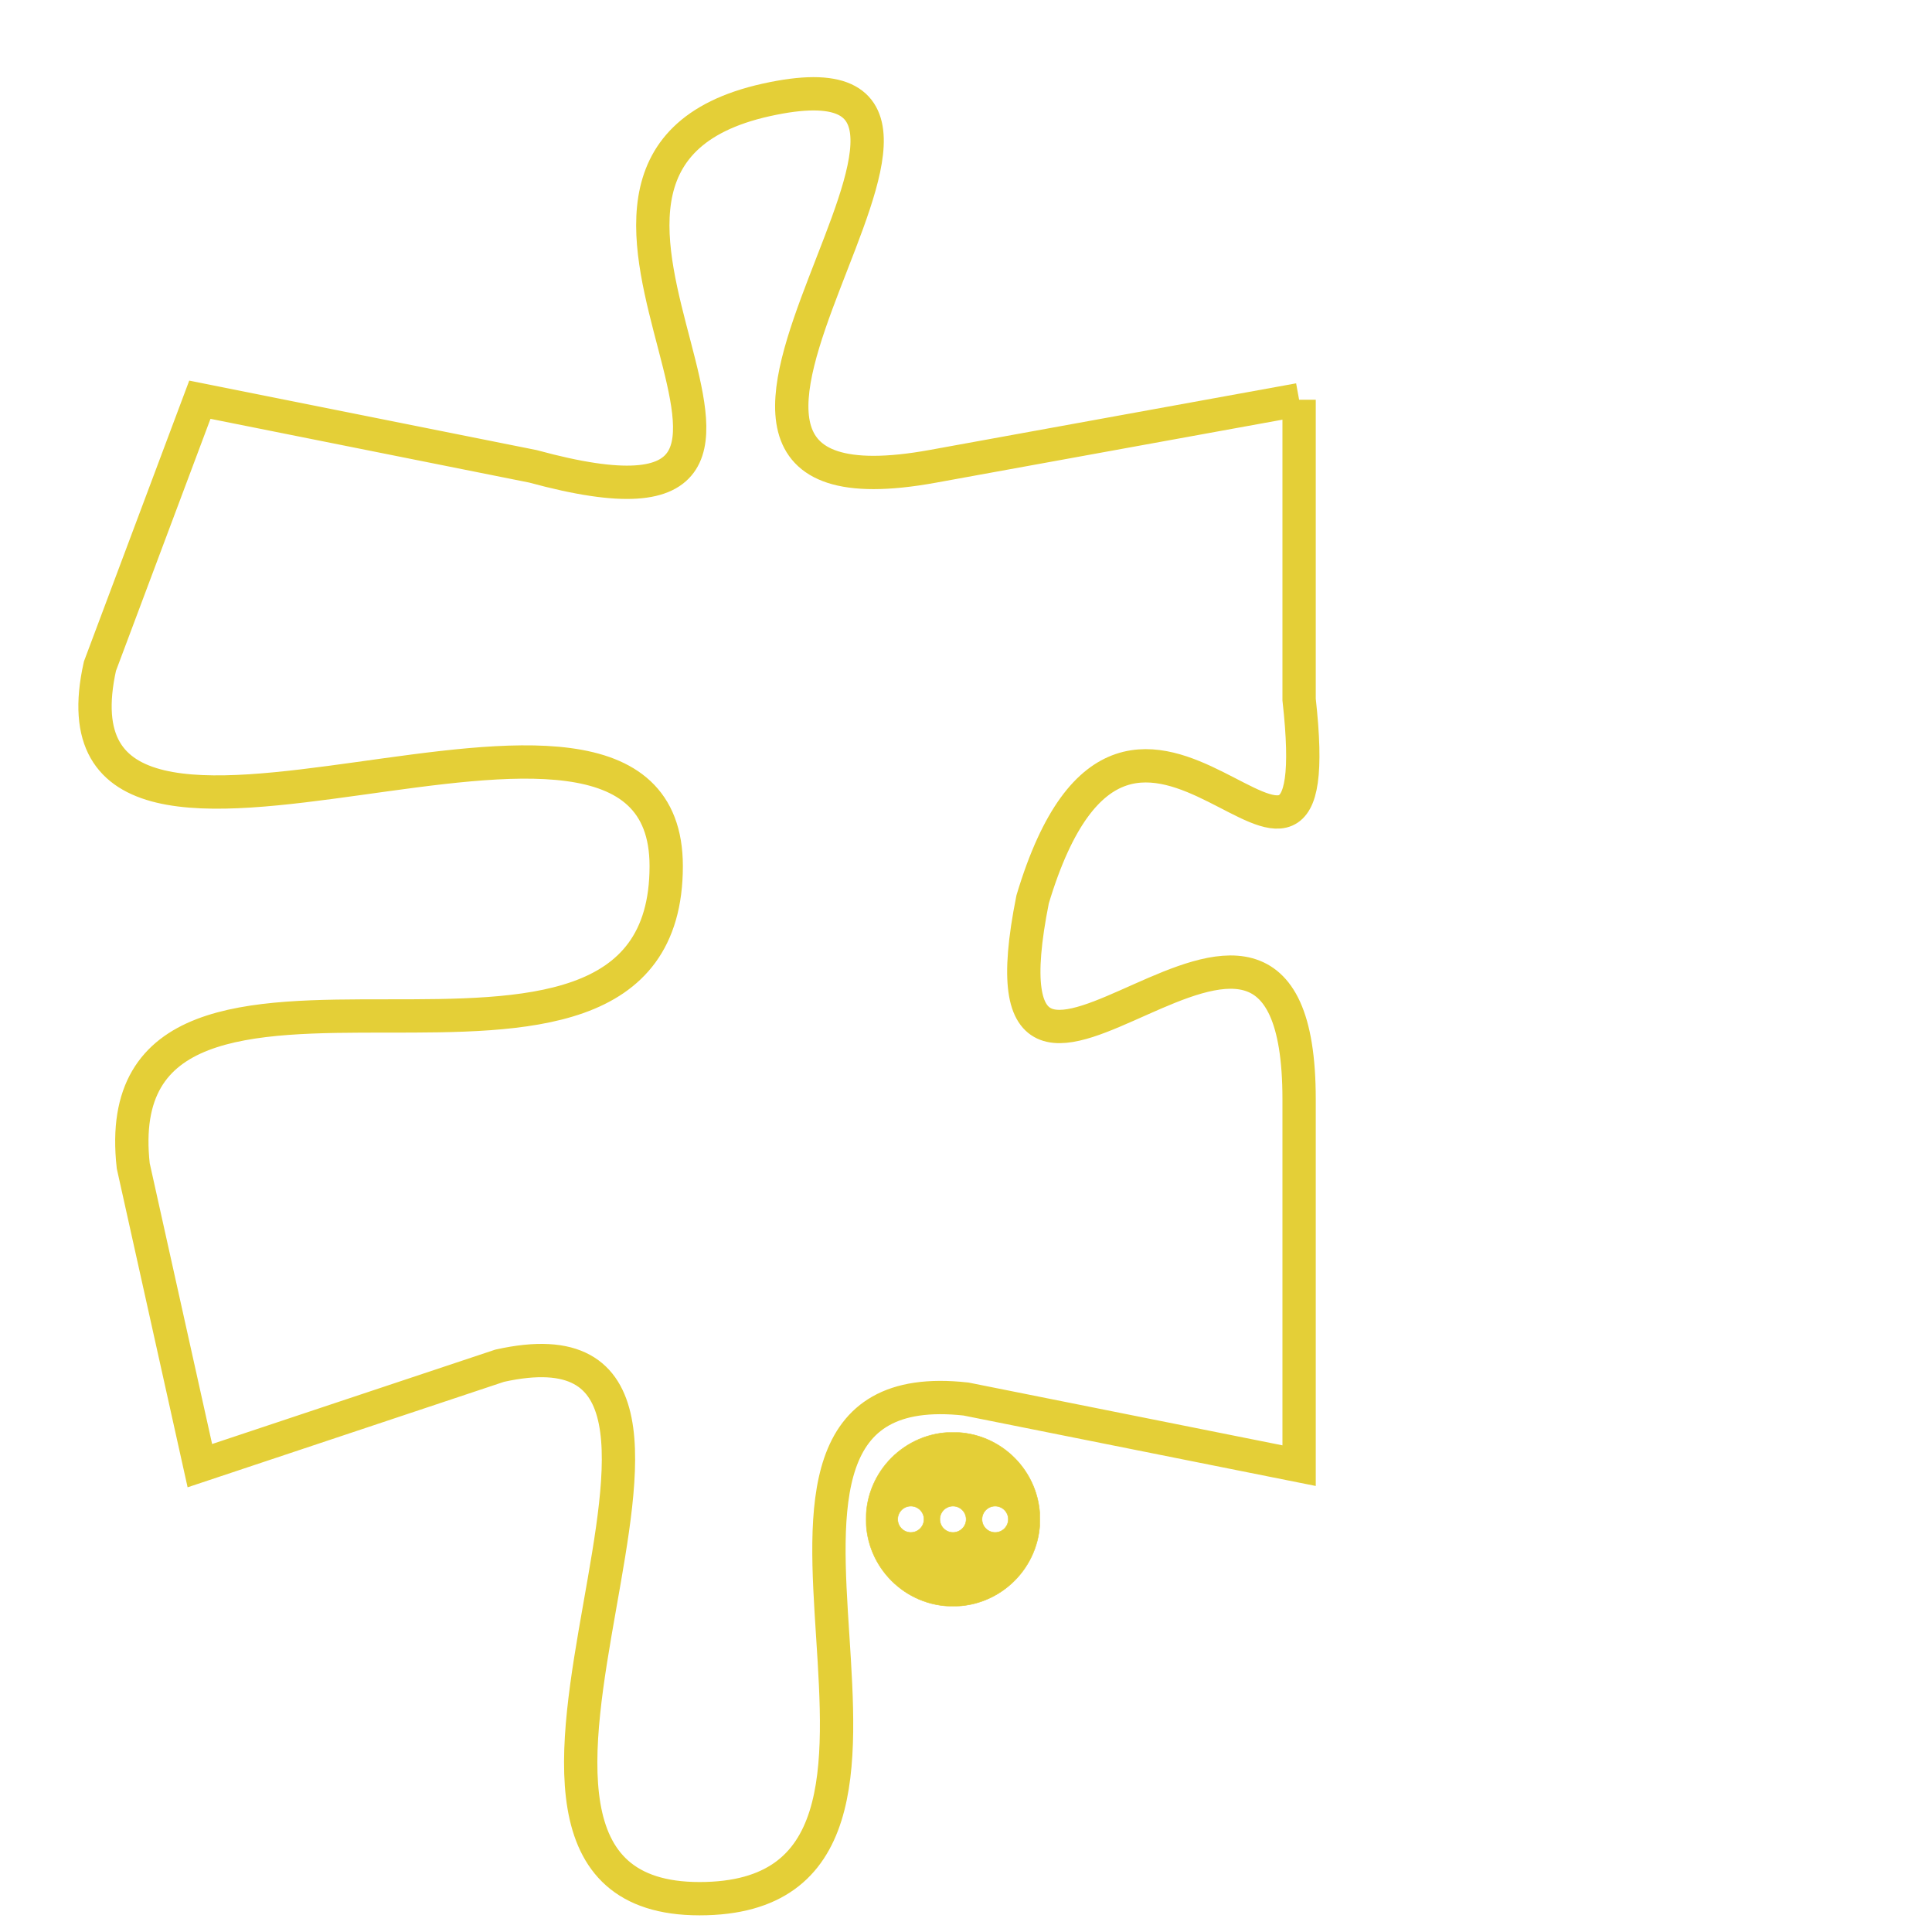 <svg version="1.1" xmlns="http://www.w3.org/2000/svg" xmlns:xlink="http://www.w3.org/1999/xlink" fill="transparent" x="0" y="0" width="350" height="350" preserveAspectRatio="xMinYMin slice"><style type="text/css">.links{fill:transparent;stroke: #E4CF37;}.links:hover{fill:#63D272; opacity:0.4;}</style><defs><g id="allt"><path id="t6502" d="M99,1600 L88,1602 C77,1604 92,1589 83,1591 C74,1593 87,1605 76,1602 L66,1600 66,1600 L63,1608 C61,1617 80,1606 80,1614 C80,1623 63,1614 64,1623 L66,1632 66,1632 L75,1629 C84,1627 72,1645 81,1645 C90,1645 80,1629 89,1630 L99,1632 99,1632 L99,1621 C99,1611 89,1625 91,1615 C94,1605 100,1618 99,1609 L99,1600"/></g><clipPath id="c" clipRule="evenodd" fill="transparent"><use href="#t6502"/></clipPath></defs><svg viewBox="60 1588 41 58" preserveAspectRatio="xMinYMin meet"><svg width="4380" height="2430"><g><image crossorigin="anonymous" x="0" y="0" href="https://nftpuzzle.license-token.com/assets/completepuzzle.svg" width="100%" height="100%" /><g class="links"><use href="#t6502"/></g></g></svg><svg x="86" y="1631" height="9%" width="9%" viewBox="0 0 330 330"><g><a xlink:href="https://nftpuzzle.license-token.com/" class="links"><title>See the most innovative NFT based token software licensing project</title><path fill="#E4CF37" id="more" d="M165,0C74.019,0,0,74.019,0,165s74.019,165,165,165s165-74.019,165-165S255.981,0,165,0z M85,190 c-13.785,0-25-11.215-25-25s11.215-25,25-25s25,11.215,25,25S98.785,190,85,190z M165,190c-13.785,0-25-11.215-25-25 s11.215-25,25-25s25,11.215,25,25S178.785,190,165,190z M245,190c-13.785,0-25-11.215-25-25s11.215-25,25-25 c13.785,0,25,11.215,25,25S258.785,190,245,190z"></path></a></g></svg></svg></svg>